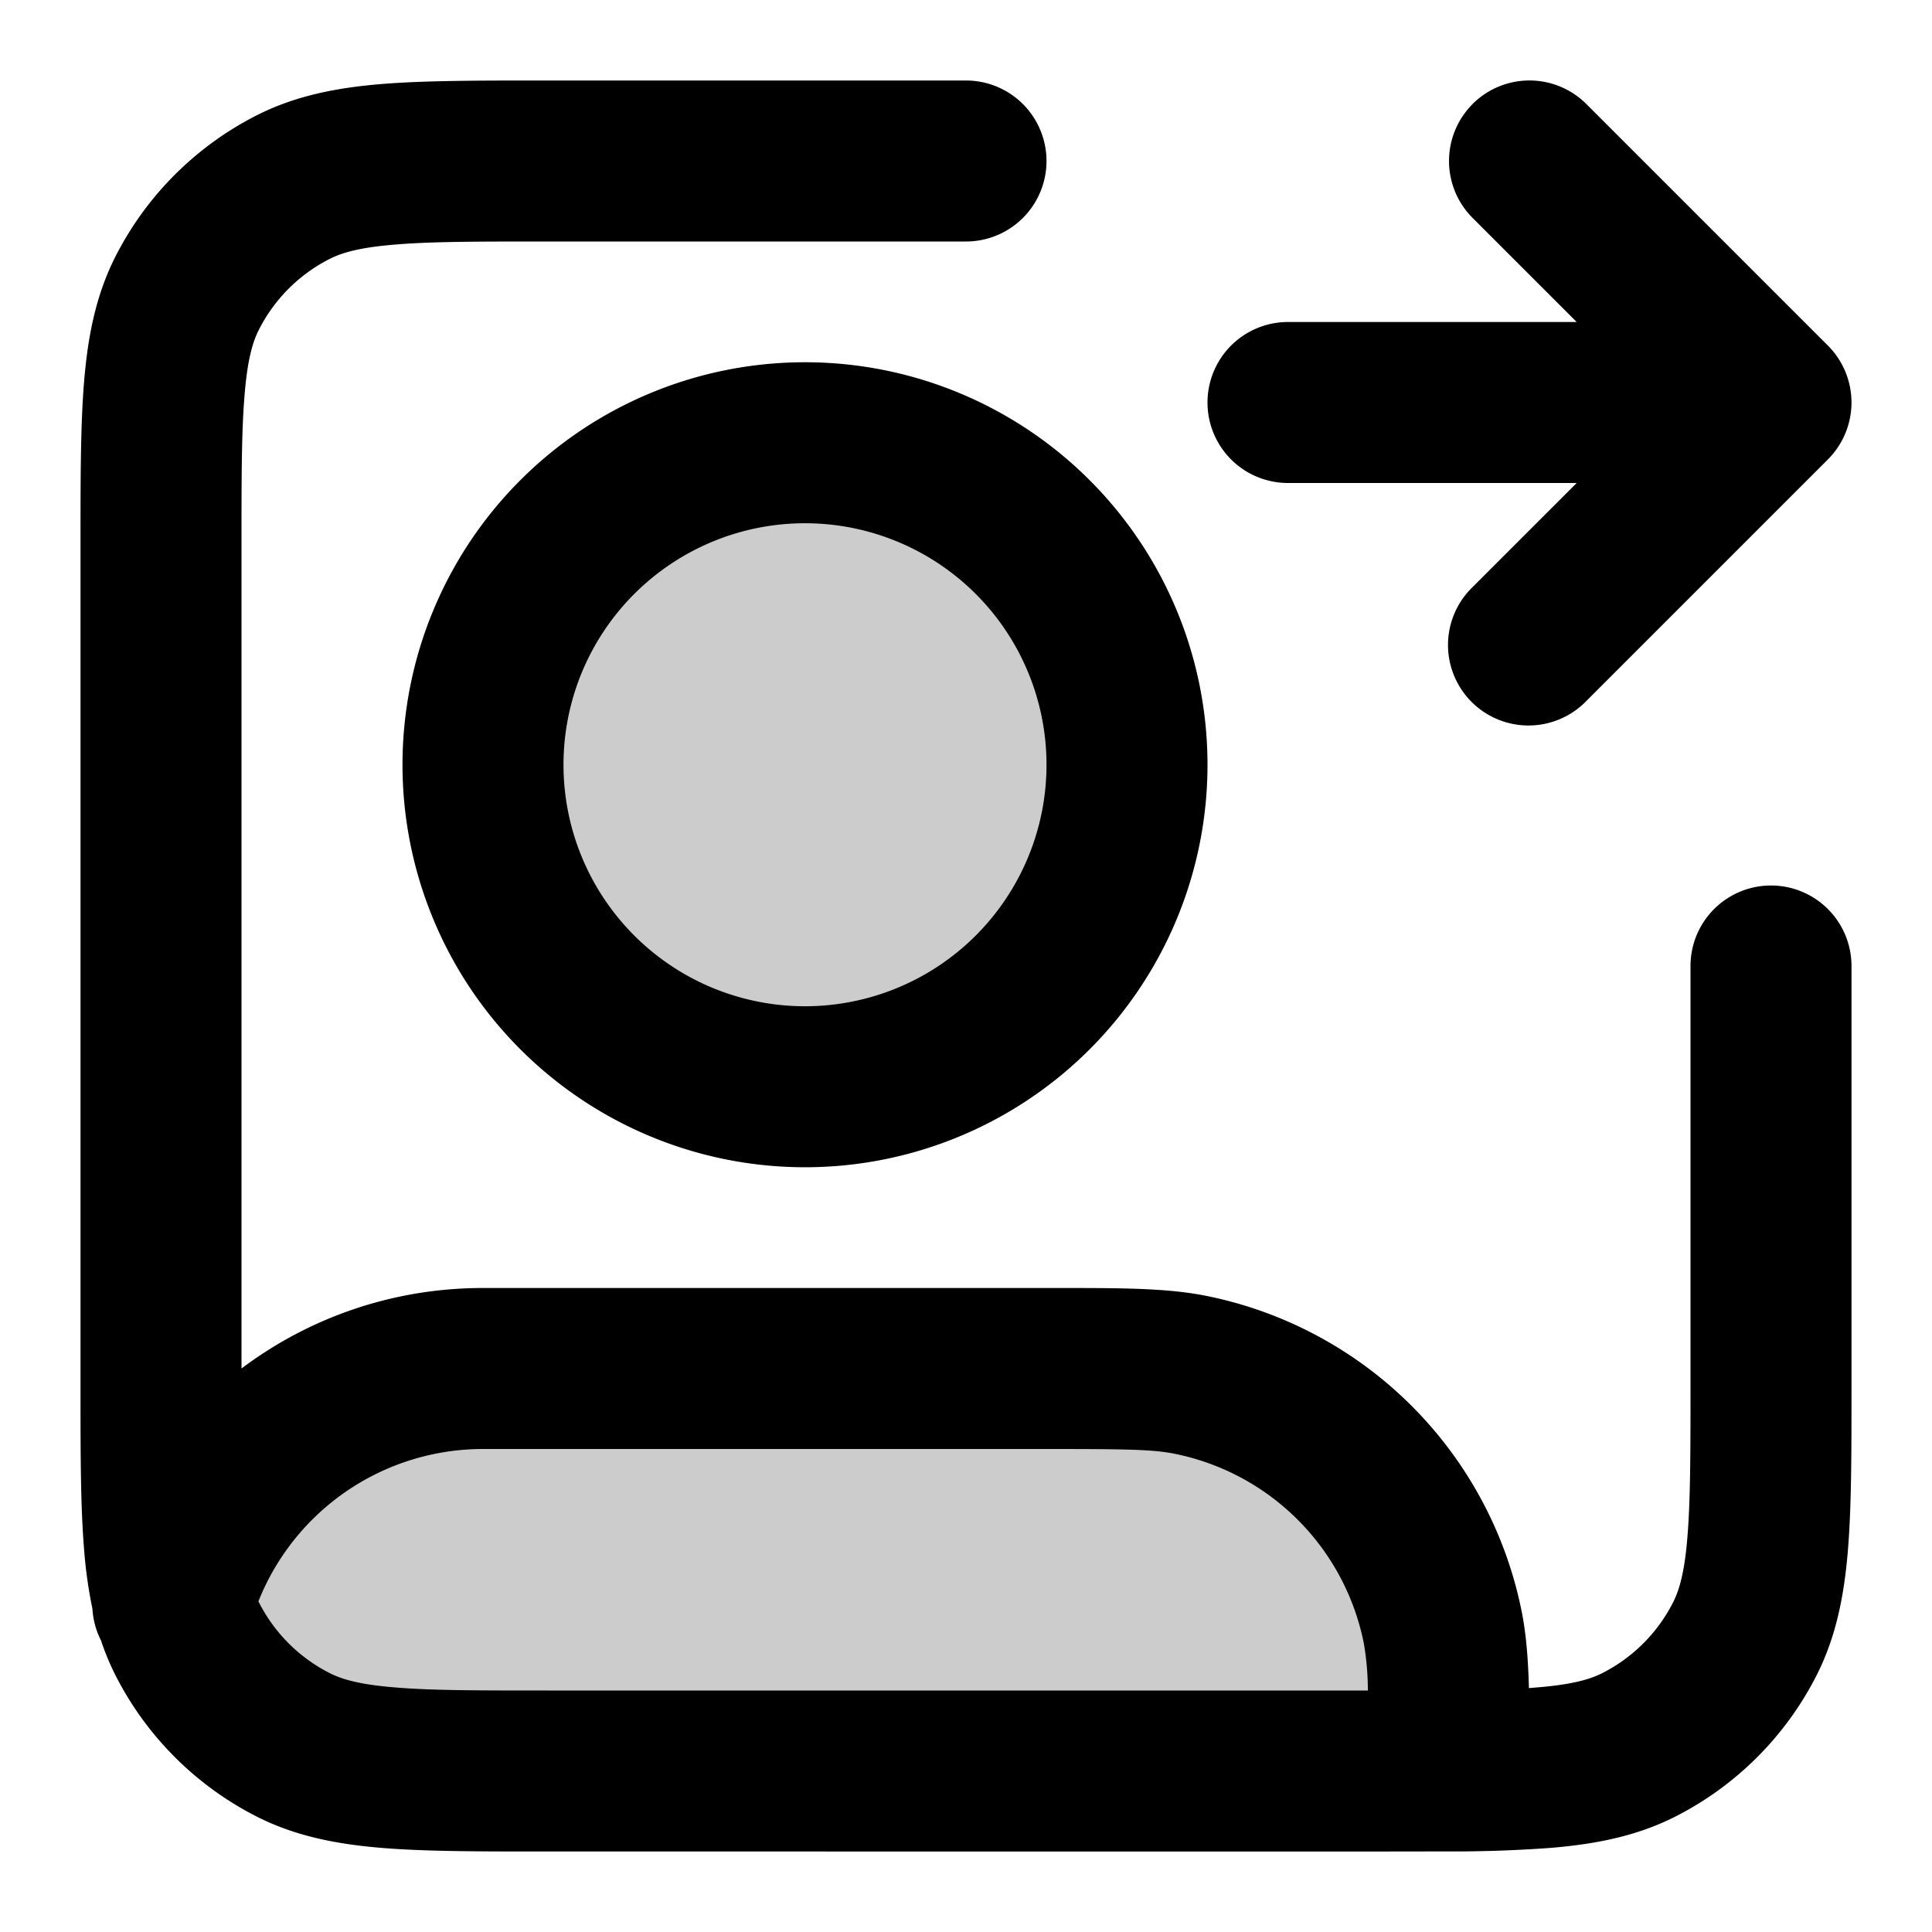 <svg xmlns="http://www.w3.org/2000/svg" width="24" height="24" viewBox="0 0 24 24">
  <path d="M10 13.5a4 4 0 1 0 0-8 4 4 0 0 0 0 8Zm8 8.5c0-.93 0-1.394-.077-1.78a4 4 0 0 0-3.143-3.143C14.394 17 13.93 17 13 17H6a4.002 4.002 0 0 0-3.854 2.926A3.001 3.001 0 0 0 5 22h13Z" opacity=".2"/>
  <path fill-rule="evenodd" d="M6.759 1H12a1 1 0 1 1 0 2H6.8c-.857 0-1.439 0-1.889.038-.438.035-.663.1-.819.18a2 2 0 0 0-.874.874c-.08.156-.145.38-.18.819C3 5.361 3 5.943 3 6.8V17c.835-.628 1.874-1 3-1h7.116c.817 0 1.374 0 1.86.096a5 5 0 0 1 3.928 3.928c.055.28.079.583.089.946l.096-.008c.438-.035.663-.1.819-.18a2 2 0 0 0 .874-.874c.08-.156.145-.38.18-.819.037-.45.038-1.032.038-1.889V12a1 1 0 1 1 2 0v5.241c0 .805 0 1.47-.044 2.01-.046.563-.145 1.08-.392 1.565a4 4 0 0 1-1.748 1.748c-.485.247-1.002.346-1.564.392a16.664 16.664 0 0 1-1.304.043l-.707.001H6.76c-.805 0-1.47 0-2.01-.044-.563-.046-1.08-.145-1.565-.392a4 4 0 0 1-1.748-1.748 3.153 3.153 0 0 1-.182-.437 1 1 0 0 1-.107-.395 5.674 5.674 0 0 1-.103-.732C1 18.71 1 18.046 1 17.242V6.758c0-.805 0-1.47.044-2.01.046-.563.145-1.08.392-1.565a4 4 0 0 1 1.748-1.748c.485-.247 1.002-.346 1.564-.392C5.29 1 5.954 1 6.758 1Zm10.233 20a3.447 3.447 0 0 0-.05-.585 3 3 0 0 0-2.357-2.357C14.32 18.005 13.977 18 13 18H6a3.002 3.002 0 0 0-2.79 1.893l.008.015a2 2 0 0 0 .874.874c.156.08.38.145.819.18C5.361 21 5.943 21 6.8 21h10.192Zm1.3-19.707a1 1 0 0 1 1.415 0l3 3a1 1 0 0 1 0 1.414l-3 3a1 1 0 1 1-1.414-1.414L19.586 6H16a1 1 0 1 1 0-2h3.586l-1.293-1.293a1 1 0 0 1 0-1.414ZM10 6.5a3 3 0 1 0 0 6 3 3 0 0 0 0-6Zm-5 3a5 5 0 1 1 10 0 5 5 0 0 1-10 0Z" clip-rule="evenodd"/>
</svg>

